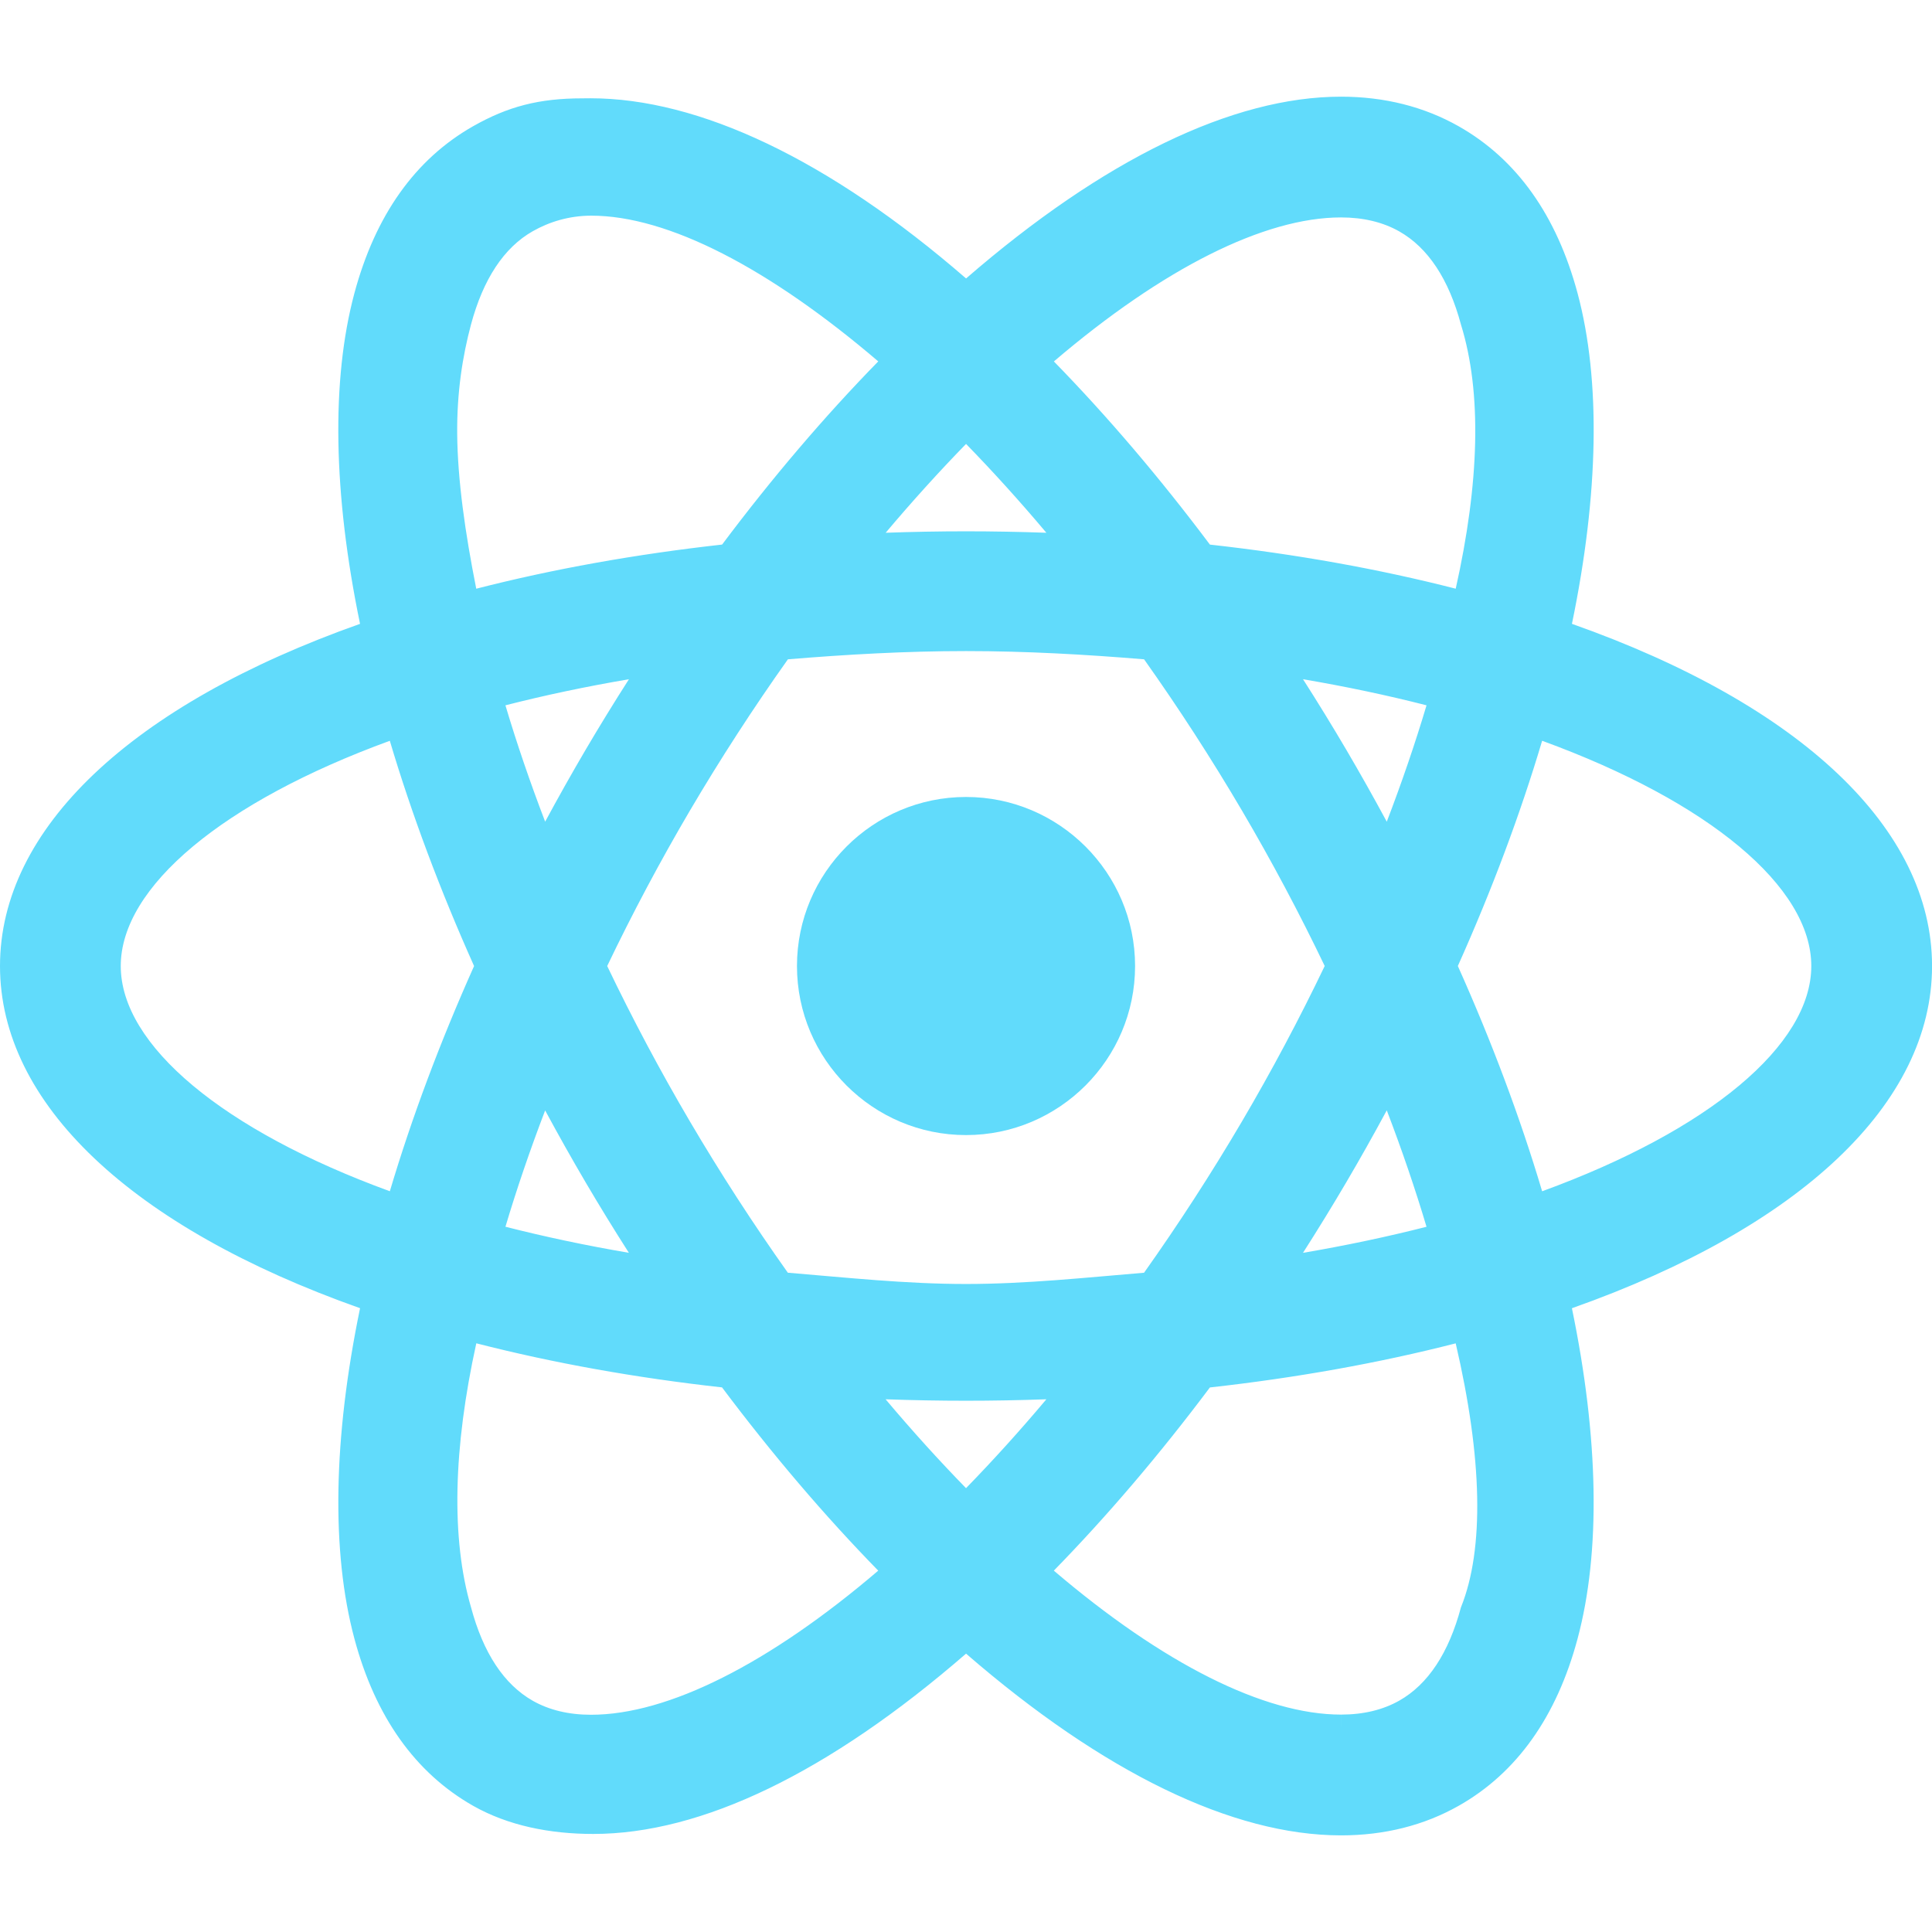 <svg xmlns="http://www.w3.org/2000/svg" x="0px" y="0px" width="20" height="20" viewBox="0,0,255.994,255.994">
<g fill="#61dbfb" fill-rule="nonzero" stroke="none" stroke-width="1" stroke-linecap="butt" stroke-linejoin="miter" stroke-miterlimit="10" stroke-dasharray="" stroke-dashoffset="0" font-family="none" font-weight="none" font-size="none" text-anchor="none" style="mix-blend-mode: normal"><g transform="scale(3.2,3.2)"><path d="M46.5,40c0,3.593 -2.907,6.5 -6.5,6.5c-3.593,0 -6.5,-2.907 -6.5,-6.5c0,-3.593 2.907,-6.5 6.5,-6.5c3.593,0 6.5,2.907 6.5,6.5z"></path><path d="M40,47c-3.859,0 -7,-3.14 -7,-7c0,-3.86 3.141,-7 7,-7c3.859,0 7,3.14 7,7c0,3.86 -3.141,7 -7,7zM40,34c-3.309,0 -6,2.691 -6,6c0,3.309 2.691,6 6,6c3.309,0 6,-2.691 6,-6c0,-3.309 -2.691,-6 -6,-6z"></path><g><path d="M24.474,75.503c-1.711,0 -3.269,-0.392 -4.632,-1.164c-2.28,-1.293 -3.856,-3.521 -4.686,-6.62c-0.965,-3.607 -0.85,-8.398 0.332,-13.878c-9.532,-3.279 -14.988,-8.31 -14.988,-13.841c0,-5.532 5.455,-10.562 14.987,-13.84c-1.182,-5.481 -1.298,-10.272 -0.333,-13.879c0.83,-3.1 2.406,-5.328 4.685,-6.62c1.362,-0.772 2.921,-1.164 4.632,-1.164c4.388,0 9.891,2.73 15.531,7.698c5.64,-4.963 11.141,-7.691 15.524,-7.691c1.711,0 3.269,0.392 4.632,1.164c2.277,1.291 3.854,3.515 4.684,6.611c0.966,3.606 0.85,8.398 -0.333,13.88c9.534,3.278 14.991,8.309 14.991,13.841c0,5.532 -5.457,10.563 -14.991,13.842c1.182,5.481 1.298,10.272 0.332,13.878c-0.83,3.097 -2.405,5.321 -4.68,6.612c-1.364,0.772 -2.923,1.164 -4.633,1.164c-4.386,0 -9.889,-2.728 -15.527,-7.689c-5.64,4.967 -11.142,7.696 -15.527,7.696zM19.337,55.006c-0.991,4.717 -1.102,8.747 -0.316,11.679c0.542,2.026 1.481,3.431 2.794,4.175c0.753,0.427 1.648,0.644 2.659,0.644c3.394,0 7.862,-2.282 12.621,-6.437c-2.385,-2.402 -4.713,-5.121 -6.928,-8.091c-3.831,-0.416 -7.471,-1.078 -10.83,-1.97zM42.906,65.065c4.758,4.151 9.227,6.431 12.621,6.432c1.011,0 1.906,-0.217 2.661,-0.644c1.309,-0.742 2.246,-2.144 2.787,-4.167c0.786,-2.934 0.676,-6.963 -0.315,-11.679c-3.362,0.892 -7.003,1.554 -10.833,1.97c-2.214,2.97 -4.539,5.688 -6.921,8.088zM35.566,57.393c1.452,1.776 2.938,3.433 4.434,4.94c1.492,-1.506 2.979,-3.163 4.43,-4.94c-1.491,0.071 -2.976,0.107 -4.43,0.107c-1.455,0 -2.941,-0.036 -4.434,-0.107zM32.349,53.179c2.495,0.213 5.068,0.321 7.651,0.321c2.585,0 5.155,-0.108 7.646,-0.32c1.486,-2.084 2.903,-4.268 4.214,-6.495c1.268,-2.155 2.461,-4.404 3.547,-6.686c-1.083,-2.276 -2.275,-4.524 -3.546,-6.684c-1.308,-2.222 -2.725,-4.406 -4.215,-6.495c-2.489,-0.212 -5.059,-0.32 -7.646,-0.32c-2.588,0 -5.159,0.108 -7.647,0.321c-1.49,2.086 -2.909,4.27 -4.219,6.495c-1.27,2.159 -2.462,4.407 -3.546,6.686c1.082,2.274 2.274,4.522 3.545,6.684c1.304,2.215 2.721,4.398 4.216,6.493zM57.491,44.779c-0.706,1.346 -1.438,2.666 -2.185,3.934c-0.753,1.282 -1.554,2.568 -2.386,3.836c2.374,-0.366 4.645,-0.835 6.771,-1.4c-0.59,-2.049 -1.329,-4.186 -2.2,-6.37zM20.304,51.148c2.127,0.564 4.397,1.034 6.768,1.4c-0.837,-1.276 -1.638,-2.563 -2.386,-3.835c-0.745,-1.267 -1.478,-2.585 -2.183,-3.931c-0.867,2.174 -1.605,4.309 -2.199,6.366zM59.816,40c1.528,3.391 2.773,6.743 3.708,9.977c7.402,-2.604 11.976,-6.403 11.976,-9.977c0,-3.574 -4.574,-7.373 -11.976,-9.977c-0.933,3.234 -2.179,6.586 -3.708,9.977zM16.472,30.025c-7.399,2.603 -11.972,6.402 -11.972,9.975c0,3.574 4.573,7.373 11.974,9.976c0.934,-3.235 2.179,-6.587 3.705,-9.974c-1.527,-3.388 -2.772,-6.74 -3.707,-9.977zM20.303,28.852c0.594,2.054 1.332,4.19 2.2,6.368c0.704,-1.342 1.436,-2.661 2.184,-3.932c0.752,-1.279 1.553,-2.565 2.388,-3.836c-2.374,0.365 -4.644,0.835 -6.772,1.4zM52.922,27.451c0.837,1.277 1.638,2.563 2.386,3.837c0.746,1.267 1.479,2.586 2.185,3.932c0.869,-2.177 1.607,-4.313 2.201,-6.369c-2.13,-0.565 -4.4,-1.035 -6.772,-1.4zM24.471,8.497c-1.011,0 -1.905,0.216 -2.657,0.644c-1.312,0.744 -2.252,2.149 -2.795,4.175c-0.785,2.935 -0.675,6.964 0.317,11.679c3.36,-0.892 7.002,-1.555 10.834,-1.971c2.217,-2.971 4.545,-5.688 6.927,-8.088c-4.76,-4.157 -9.231,-6.439 -12.626,-6.439zM49.828,23.023c3.83,0.416 7.471,1.078 10.833,1.97c0.992,-4.716 1.103,-8.746 0.316,-11.68c-0.542,-2.022 -1.48,-3.424 -2.79,-4.166c-0.754,-0.427 -1.649,-0.644 -2.661,-0.644c-3.393,0 -7.86,2.281 -12.619,6.433c2.38,2.399 4.706,5.117 6.921,8.087zM40,22.5c1.454,0 2.939,0.036 4.431,0.107c-1.45,-1.774 -2.936,-3.43 -4.429,-4.938c-1.497,1.51 -2.982,3.166 -4.432,4.938c1.491,-0.071 2.976,-0.107 4.43,-0.107z"></path><path d="M24.471,4.997c4.494,0 9.996,2.91 15.532,7.867c5.535,-4.953 11.034,-7.86 15.524,-7.86c1.623,0 3.099,0.37 4.386,1.099c2.156,1.222 3.652,3.343 4.446,6.306c1.077,3.917 0.851,8.74 -0.434,14.08c9.222,3.081 15.075,7.942 15.075,13.511c0,5.569 -5.853,10.43 -15.076,13.512c1.341,5.773 1.566,10.726 0.434,14.079c-0.794,2.962 -2.289,5.084 -4.443,6.306c-1.289,0.73 -2.46,1.103 -4.082,1.103c-0.001,0 -0.416,0 -0.417,0c-4.492,0 -9.882,-2.91 -15.416,-7.861c-5.535,4.956 -11.035,7.864 -15.527,7.864c-1.623,0 -3.099,-0.37 -4.386,-1.099c-2.158,-1.225 -3.655,-3.349 -4.448,-6.314c-1.19,-3.717 -0.95,-8.603 0.434,-14.079c-9.221,-3.082 -15.073,-7.942 -15.073,-13.511c0,-5.568 5.852,-10.429 15.072,-13.511c-0.687,-3.059 -1.126,-5.899 -1.141,-8.489c-0.012,-2.046 0.267,-3.949 0.707,-5.59c0.794,-2.966 2.29,-5.09 4.448,-6.314c1.286,-0.73 2.762,-1.099 4.385,-1.099M18.958,25.614c3.477,-0.955 7.338,-1.677 11.483,-2.117c2.382,-3.21 4.875,-6.096 7.386,-8.584c-4.872,-4.346 -9.616,-6.917 -13.356,-6.917c-1.099,0 -2.075,0.238 -2.904,0.709c-1.433,0.813 -2.452,2.32 -3.031,4.481c-0.858,3.202 -0.663,7.53 0.422,12.428M61.039,25.613c1.085,-4.898 1.28,-9.227 0.422,-12.429c-0.578,-2.157 -1.597,-3.661 -3.027,-4.472c-0.83,-0.471 -1.809,-0.709 -2.907,-0.709c-3.737,0 -8.478,2.568 -13.349,6.91c2.51,2.488 5,5.374 7.38,8.583c4.143,0.44 8.004,1.162 11.481,2.117M34.477,23.166c1.802,-0.107 3.609,-0.2 5.488,-0.2c1.879,0 3.755,0.094 5.557,0.2c-1.808,-2.279 -3.664,-4.361 -5.521,-6.204c-1.857,1.843 -3.714,3.925 -5.524,6.204M40,54c2.761,0 5.404,-0.121 7.918,-0.342c1.519,-2.117 2.988,-4.365 4.372,-6.719c1.353,-2.299 2.577,-4.626 3.67,-6.939c-1.093,-2.313 -2.317,-4.639 -3.669,-6.937c-1.385,-2.355 -2.853,-4.602 -4.373,-6.719c-2.513,-0.223 -5.156,-0.344 -7.918,-0.344c-2.762,0 -5.406,0.121 -7.92,0.343c-1.521,2.117 -2.991,4.365 -4.376,6.719c-1.352,2.299 -2.576,4.626 -3.669,6.939c1.093,2.313 2.316,4.639 3.668,6.937c1.385,2.354 2.854,4.602 4.374,6.719c2.515,0.222 5.16,0.343 7.923,0.343M57.546,36.413c1.125,-2.709 2.056,-5.369 2.766,-7.913c-2.553,-0.702 -5.373,-1.282 -8.428,-1.707c1.028,1.527 2.029,3.11 2.992,4.748c0.954,1.619 1.841,3.247 2.67,4.872M22.449,36.414c0.828,-1.625 1.716,-3.253 2.668,-4.873c0.964,-1.638 1.966,-3.22 2.995,-4.747c-3.055,0.424 -5.875,1.005 -8.428,1.707c0.71,2.544 1.641,5.203 2.765,7.913M63.188,50.622c8.076,-2.736 12.812,-6.756 12.812,-10.622c0,-3.866 -4.736,-7.886 -12.812,-10.622c-0.953,3.405 -2.269,6.983 -3.92,10.621c1.651,3.639 2.967,7.217 3.92,10.623M16.81,50.621c0.952,-3.404 2.267,-6.982 3.918,-10.619c-1.651,-3.638 -2.967,-7.217 -3.919,-10.622c-8.075,2.736 -12.809,6.755 -12.809,10.62c0,3.866 4.735,7.885 12.81,10.621M51.884,53.207c3.055,-0.424 5.875,-1.004 8.428,-1.707c-0.711,-2.544 -1.642,-5.204 -2.766,-7.914c-0.829,1.625 -1.717,3.253 -2.67,4.873c-0.963,1.638 -1.964,3.221 -2.992,4.748M28.109,53.206c-1.028,-1.527 -2.029,-3.109 -2.993,-4.746c-0.952,-1.619 -1.839,-3.246 -2.667,-4.87c-1.124,2.708 -2.054,5.367 -2.764,7.91c2.552,0.701 5.371,1.281 8.424,1.706M24.474,72.003c3.739,0 8.481,-2.57 13.352,-6.914c-2.513,-2.489 -5.005,-5.376 -7.388,-8.587c-4.143,-0.439 -8.002,-1.161 -11.478,-2.116c-1.084,4.898 -1.279,9.226 -0.422,12.428c0.578,2.16 1.598,3.667 3.03,4.48c0.828,0.471 1.807,0.709 2.906,0.709M55.527,71.997v0c1.099,0 2.076,-0.238 2.907,-0.709c1.43,-0.811 2.447,-2.315 3.024,-4.473c0.858,-3.203 0.663,-7.531 -0.421,-12.428c-3.477,0.955 -7.337,1.677 -11.481,2.116c-2.38,3.21 -4.871,6.096 -7.381,8.585c4.871,4.34 9.613,6.908 13.352,6.909M40,63.04c1.857,-1.844 3.713,-3.927 5.522,-6.206c-1.801,0.107 -3.559,0.333 -5.439,0.333c-1.881,0 -3.807,-0.226 -5.609,-0.333c1.81,2.28 3.668,4.363 5.526,6.206M24.116,4.072c-1.799,0 -3.085,0.338 -4.523,1.153c-2.399,1.361 -4.055,3.691 -4.921,6.926c-0.96,3.587 -0.877,8.302 0.236,13.681c-9.489,3.357 -14.908,8.493 -14.908,14.168c0,5.676 5.42,10.811 14.909,14.168c-1.113,5.379 -1.196,10.094 -0.235,13.681c0.865,3.233 2.52,5.563 4.921,6.926c1.44,0.816 3.17,1.163 4.968,1.163c4.487,0 9.753,-2.535 15.438,-7.466c5.684,4.926 11.039,7.524 15.525,7.525c1.799,0 3.441,-0.413 4.881,-1.229c2.397,-1.359 4.051,-3.686 4.916,-6.917c0.961,-3.588 0.878,-8.303 -0.235,-13.681c9.491,-3.358 14.912,-8.494 14.912,-14.17c0,-5.676 -5.42,-10.812 -14.911,-14.169c1.114,-5.38 1.196,-10.095 0.235,-13.682c-0.866,-3.231 -2.521,-5.558 -4.919,-6.917c-1.439,-0.815 -3.081,-1.229 -4.879,-1.229c-4.485,0 -9.839,2.599 -15.524,7.527c-5.686,-4.932 -11.066,-7.461 -15.554,-7.461zM19.72,24.377c-0.462,-2.324 -0.772,-4.502 -0.789,-6.412c-0.015,-1.72 0.221,-3.217 0.57,-4.521c0.507,-1.892 1.368,-3.194 2.559,-3.87c0.676,-0.384 1.5,-0.644 2.423,-0.644c3.181,0 7.367,2.178 11.883,6.034c-2.221,2.273 -4.392,4.819 -6.466,7.585c-3.585,0.4 -7.003,1.013 -10.18,1.828zM43.638,14.966c4.515,-3.853 8.711,-5.963 11.888,-5.963c0.924,0 1.737,0.195 2.414,0.579c1.189,0.674 2.049,1.973 2.555,3.861c0.874,2.818 0.761,6.564 -0.218,10.933c-3.177,-0.814 -6.594,-1.428 -10.178,-1.826c-2.073,-2.765 -4.242,-5.311 -6.461,-7.584zM36.673,22.06c1.096,-1.3 2.209,-2.53 3.328,-3.678c1.119,1.148 2.231,2.378 3.326,3.678c-1.119,-0.04 -2.232,-0.06 -3.327,-0.06c-1.095,0 -2.207,0.02 -3.327,0.06zM32.625,27.3c2.405,-0.199 4.883,-0.341 7.375,-0.341c2.491,0 4.969,0.142 7.373,0.341c1.432,2.019 2.796,4.126 4.056,6.269c1.222,2.078 2.373,4.239 3.423,6.43c-1.051,2.192 -2.202,4.354 -3.424,6.432c-1.261,2.144 -2.624,4.25 -4.056,6.269c-2.403,0.199 -4.881,0.466 -7.372,0.466c-2.493,0 -4.972,-0.268 -7.378,-0.467c-1.433,-2.018 -2.797,-4.125 -4.058,-6.269c-1.222,-2.077 -2.372,-4.238 -3.422,-6.43c1.05,-2.192 2.201,-4.354 3.423,-6.432c1.262,-2.143 2.627,-4.25 4.06,-6.268zM57.422,34.024c-0.549,-1.018 -1.112,-2.018 -1.683,-2.99c-0.57,-0.969 -1.167,-1.942 -1.785,-2.909c1.774,0.302 3.485,0.663 5.114,1.08c-0.467,1.566 -1.018,3.178 -1.646,4.819zM20.928,29.205c1.629,-0.417 3.34,-0.778 5.114,-1.08c-0.619,0.967 -1.216,1.94 -1.786,2.908c-0.571,0.972 -1.134,1.972 -1.683,2.99c-0.628,-1.639 -1.178,-3.251 -1.645,-4.818zM60.365,39.999c1.415,-3.162 2.587,-6.292 3.49,-9.326c6.903,2.519 11.145,6.048 11.145,9.327c0,3.279 -4.242,6.808 -11.145,9.327c-0.904,-3.035 -2.075,-6.166 -3.49,-9.328zM16.142,49.326c-6.901,-2.519 -11.142,-6.048 -11.142,-9.326c0,-3.278 4.241,-6.807 11.141,-9.326c0.903,3.035 2.074,6.165 3.489,9.327c-1.414,3.161 -2.585,6.291 -3.488,9.325zM53.953,51.876c0.618,-0.968 1.216,-1.941 1.785,-2.909c0.572,-0.972 1.135,-1.973 1.684,-2.991c0.628,1.641 1.178,3.254 1.646,4.821c-1.63,0.415 -3.341,0.777 -5.115,1.079zM20.929,50.795c0.467,-1.566 1.017,-3.177 1.644,-4.816c0.548,1.017 1.111,2.017 1.682,2.988c0.569,0.968 1.166,1.94 1.785,2.908c-1.773,-0.303 -3.483,-0.664 -5.111,-1.08zM24.474,71.003c-0.924,0 -1.736,-0.195 -2.413,-0.579c-1.19,-0.676 -2.051,-1.977 -2.557,-3.869c-0.831,-2.845 -0.737,-6.592 0.218,-10.933c3.176,0.814 6.592,1.428 10.175,1.826c2.075,2.766 4.246,5.313 6.468,7.588c-4.515,3.857 -8.712,5.968 -11.891,5.967v0zM50.098,57.45c3.584,-0.399 7.001,-1.012 10.178,-1.826c1.105,4.74 1.192,8.518 0.217,10.932c-0.505,1.889 -1.364,3.188 -2.552,3.861c-0.678,0.384 -1.49,0.579 -2.413,0.579v1l-0.001,-1c-3.18,0 -7.377,-2.11 -11.891,-5.961c2.22,-2.273 4.389,-4.819 6.462,-7.585zM40,61.62c-1.12,-1.148 -2.234,-2.379 -3.33,-3.68c1.12,0.04 2.234,0.06 3.33,0.06c1.095,0 2.208,-0.02 3.327,-0.06c-1.095,1.301 -2.208,2.532 -3.327,3.68z"></path></g></g></g>
</svg>